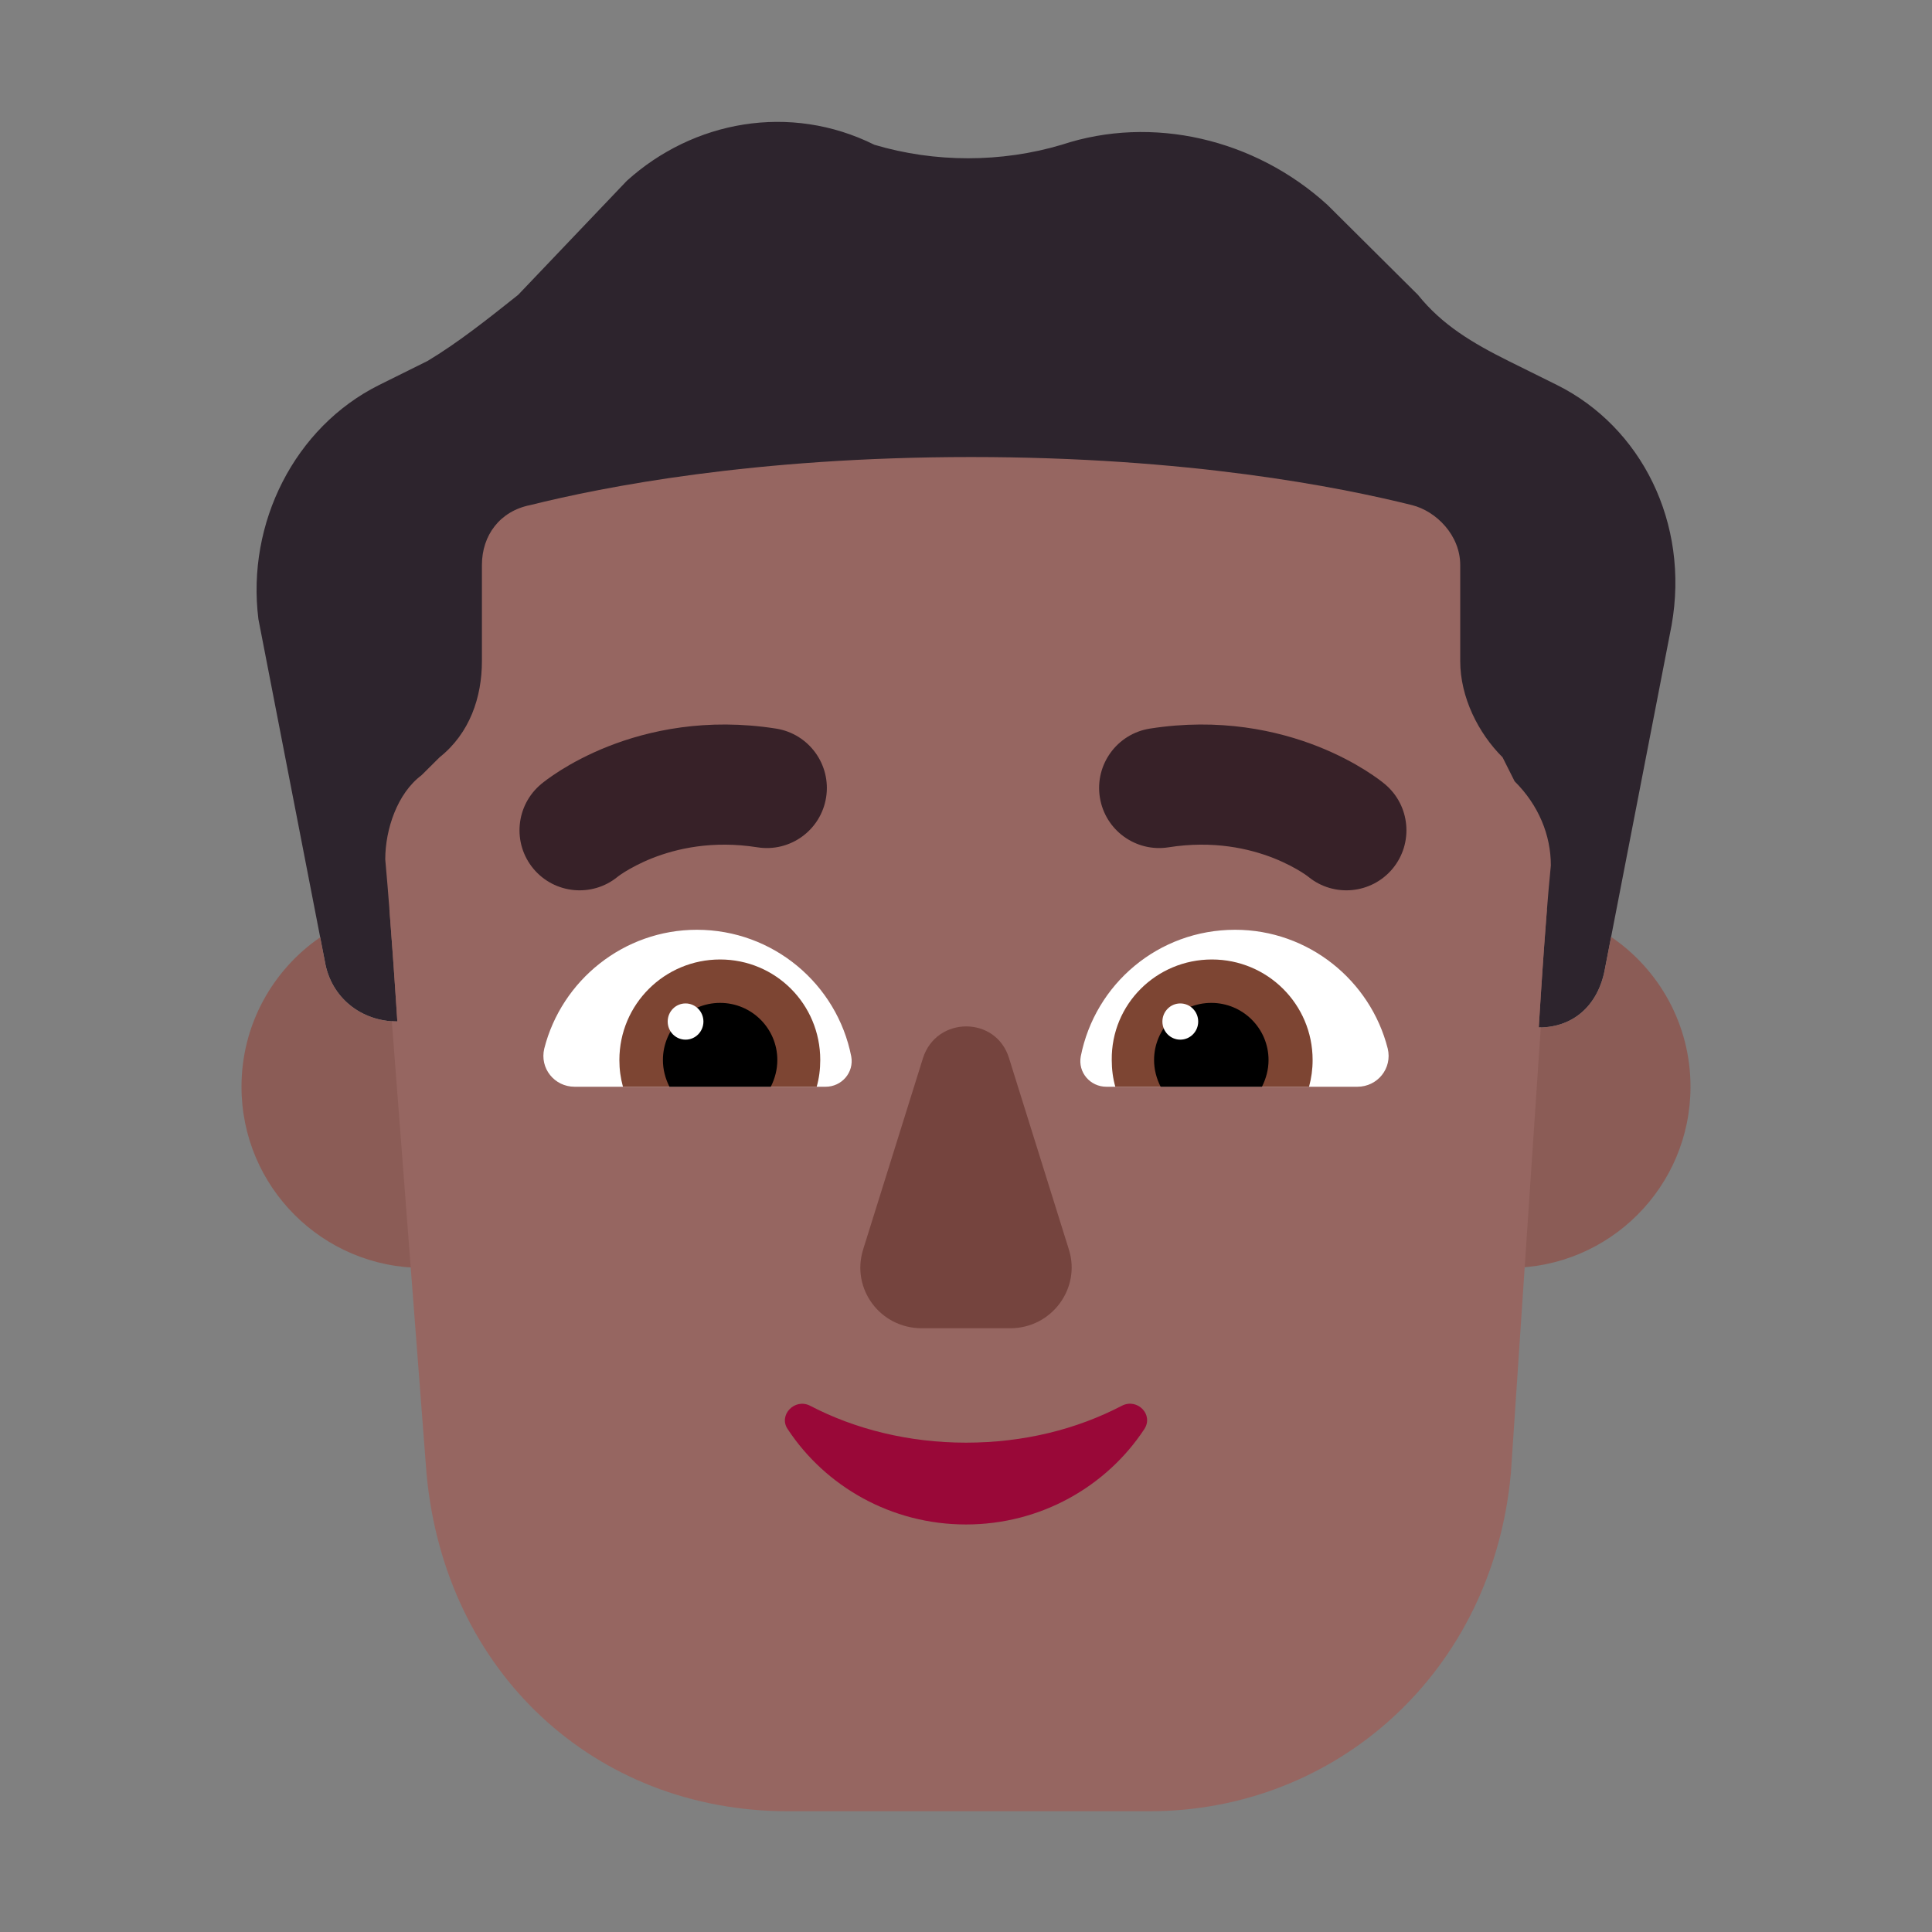 <svg viewBox="0 0 32 32" fill="none" xmlns="http://www.w3.org/2000/svg">
<rect x="0" y="0" width="32" height="32" fill="#808080" stroke="none"/>
<path d="M25.787 6.376L24.986 5.979C24.386 5.68 23.886 5.382 23.486 4.884L21.986 3.393C20.785 2.299 19.085 1.901 17.584 2.398C16.584 2.696 15.484 2.696 14.483 2.398C13.083 1.702 11.482 2 10.382 2.995L8.582 4.884C8.082 5.282 7.581 5.68 7.081 5.979L6.281 6.376C4.881 7.073 4.08 8.664 4.28 10.255L5.381 15.925C5.481 16.521 5.981 16.919 6.581 16.919C12.5 16.919 19 17.019 25.487 17.019C26.087 17.019 26.487 16.621 26.587 16.024L27.687 10.355C27.987 8.664 27.187 7.073 25.787 6.376Z" fill="#2D242D"/>
<path d="M25.622 15.065C25.547 15.989 25.487 17.018 25.487 17.018C26.087 17.018 26.487 16.621 26.587 16.024L26.685 15.518C27.479 16.058 28 16.968 28 18C28 19.657 26.657 21 25 21C23.343 21 22 19.657 22 18C22 16.343 23.343 15 25 15C25.213 15 25.421 15.022 25.622 15.065Z" fill="#8B5C56"/>
<path d="M5.303 15.525L5.381 15.924C5.481 16.521 5.981 16.919 6.581 16.919C6.581 16.919 6.522 15.981 6.449 15.05C6.628 15.017 6.812 15 7 15C8.657 15 10 16.343 10 18C10 19.657 8.657 21 7 21C5.343 21 4 19.657 4 18C4 16.973 4.516 16.066 5.303 15.525Z" fill="#8B5C56"/>
<path d="M6.49 16.916C6.52 16.918 6.55 16.919 6.581 16.919C6.581 16.919 6.481 15.328 6.381 14.234C6.381 13.736 6.581 13.14 6.981 12.841L7.281 12.543C7.781 12.145 7.982 11.548 7.982 10.951V9.36C7.982 8.863 8.282 8.465 8.782 8.366C9.982 8.067 12.483 7.57 16.084 7.57C19.685 7.57 22.186 8.067 23.386 8.366C23.786 8.465 24.186 8.863 24.186 9.36V10.951C24.186 11.548 24.486 12.145 24.887 12.543L25.087 12.941C25.487 13.338 25.687 13.836 25.687 14.333C25.587 15.328 25.487 17.018 25.487 17.018C25.498 17.018 25.509 17.018 25.52 17.018L25.025 24.4C24.725 27.7 22.131 30 19.038 30H13.051C9.858 30 7.363 27.7 7.064 24.4L6.49 16.916Z" fill="#966661"/>
<path d="M15.287 17.527L14.296 20.696C14.094 21.348 14.579 22 15.267 22H16.733C17.421 22 17.906 21.338 17.704 20.696L16.713 17.527C16.5 16.825 15.51 16.825 15.287 17.527Z" fill="#75443E"/>
<path d="M16 23.895C15.054 23.895 14.164 23.673 13.417 23.283C13.162 23.153 12.887 23.441 13.048 23.673C13.672 24.619 14.761 25.25 16 25.25C17.239 25.25 18.328 24.619 18.952 23.673C19.113 23.431 18.838 23.153 18.583 23.283C17.836 23.673 16.956 23.895 16 23.895Z" fill="#990838"/>
<path d="M9.015 17.367C9.301 16.24 10.328 15.4 11.542 15.4C12.806 15.4 13.863 16.3 14.099 17.496C14.149 17.763 13.941 18 13.675 18H9.518C9.183 18 8.936 17.694 9.015 17.367Z" fill="white"/>
<path d="M22.985 17.367C22.699 16.24 21.672 15.4 20.458 15.4C19.184 15.4 18.137 16.3 17.901 17.496C17.851 17.763 18.058 18 18.325 18H22.482C22.817 18 23.064 17.694 22.985 17.367Z" fill="white"/>
<path d="M10.259 17.557C10.259 16.631 11.009 15.892 11.927 15.892C12.845 15.892 13.586 16.631 13.586 17.557C13.586 17.714 13.566 17.862 13.527 18H10.318C10.278 17.852 10.259 17.714 10.259 17.557Z" fill="#7D4533"/>
<path d="M21.741 17.557C21.741 16.631 20.991 15.892 20.073 15.892C19.154 15.892 18.404 16.631 18.414 17.557C18.414 17.714 18.434 17.862 18.473 18H21.682C21.721 17.852 21.741 17.714 21.741 17.557Z" fill="#7D4533"/>
<path d="M11.927 16.611C12.451 16.611 12.875 17.035 12.875 17.557C12.875 17.714 12.836 17.862 12.767 18H11.088C11.019 17.862 10.98 17.714 10.98 17.557C10.98 17.035 11.404 16.611 11.927 16.611Z" fill="black"/>
<path d="M20.063 16.611C19.54 16.611 19.115 17.035 19.115 17.557C19.115 17.714 19.154 17.862 19.224 18H20.902C20.971 17.862 21.011 17.714 21.011 17.557C21.011 17.035 20.586 16.611 20.063 16.611Z" fill="black"/>
<path d="M11.651 16.92C11.651 17.086 11.518 17.22 11.355 17.22C11.191 17.22 11.059 17.086 11.059 16.92C11.059 16.754 11.191 16.62 11.355 16.62C11.518 16.62 11.651 16.754 11.651 16.92Z" fill="white"/>
<path d="M19.846 16.92C19.846 17.086 19.713 17.22 19.549 17.22C19.386 17.22 19.253 17.086 19.253 16.92C19.253 16.754 19.386 16.62 19.549 16.62C19.713 16.62 19.846 16.754 19.846 16.92Z" fill="white"/>
<path d="M8.963 12.987L8.964 12.986L8.966 12.984L8.969 12.982L8.978 12.975L9 12.957C9.017 12.943 9.04 12.926 9.067 12.906C9.122 12.866 9.196 12.815 9.289 12.756C9.475 12.64 9.738 12.495 10.072 12.363C10.741 12.099 11.697 11.886 12.855 12.068C13.398 12.154 13.769 12.664 13.683 13.207C13.597 13.75 13.088 14.12 12.545 14.034C11.803 13.917 11.209 14.054 10.803 14.214C10.599 14.295 10.444 14.382 10.345 14.443C10.296 14.474 10.262 14.498 10.243 14.512C10.236 14.518 10.231 14.521 10.229 14.523C9.807 14.867 9.185 14.808 8.835 14.389C8.483 13.966 8.541 13.339 8.963 12.987Z" fill="#372128"/>
<path d="M22.936 12.986L22.934 12.984L22.931 12.982L22.922 12.975L22.9 12.957C22.883 12.943 22.86 12.926 22.833 12.906C22.778 12.866 22.704 12.815 22.611 12.756C22.425 12.64 22.162 12.495 21.828 12.363C21.159 12.099 20.203 11.886 19.045 12.068C18.502 12.154 18.131 12.664 18.217 13.207C18.303 13.75 18.812 14.12 19.355 14.034C20.097 13.917 20.691 14.054 21.097 14.214C21.301 14.295 21.456 14.382 21.555 14.443C21.604 14.474 21.638 14.498 21.657 14.512C21.664 14.518 21.669 14.521 21.671 14.523C22.093 14.867 22.715 14.808 23.065 14.389C23.416 13.966 23.359 13.338 22.936 12.986Z" fill="#372128"/>
</svg>
